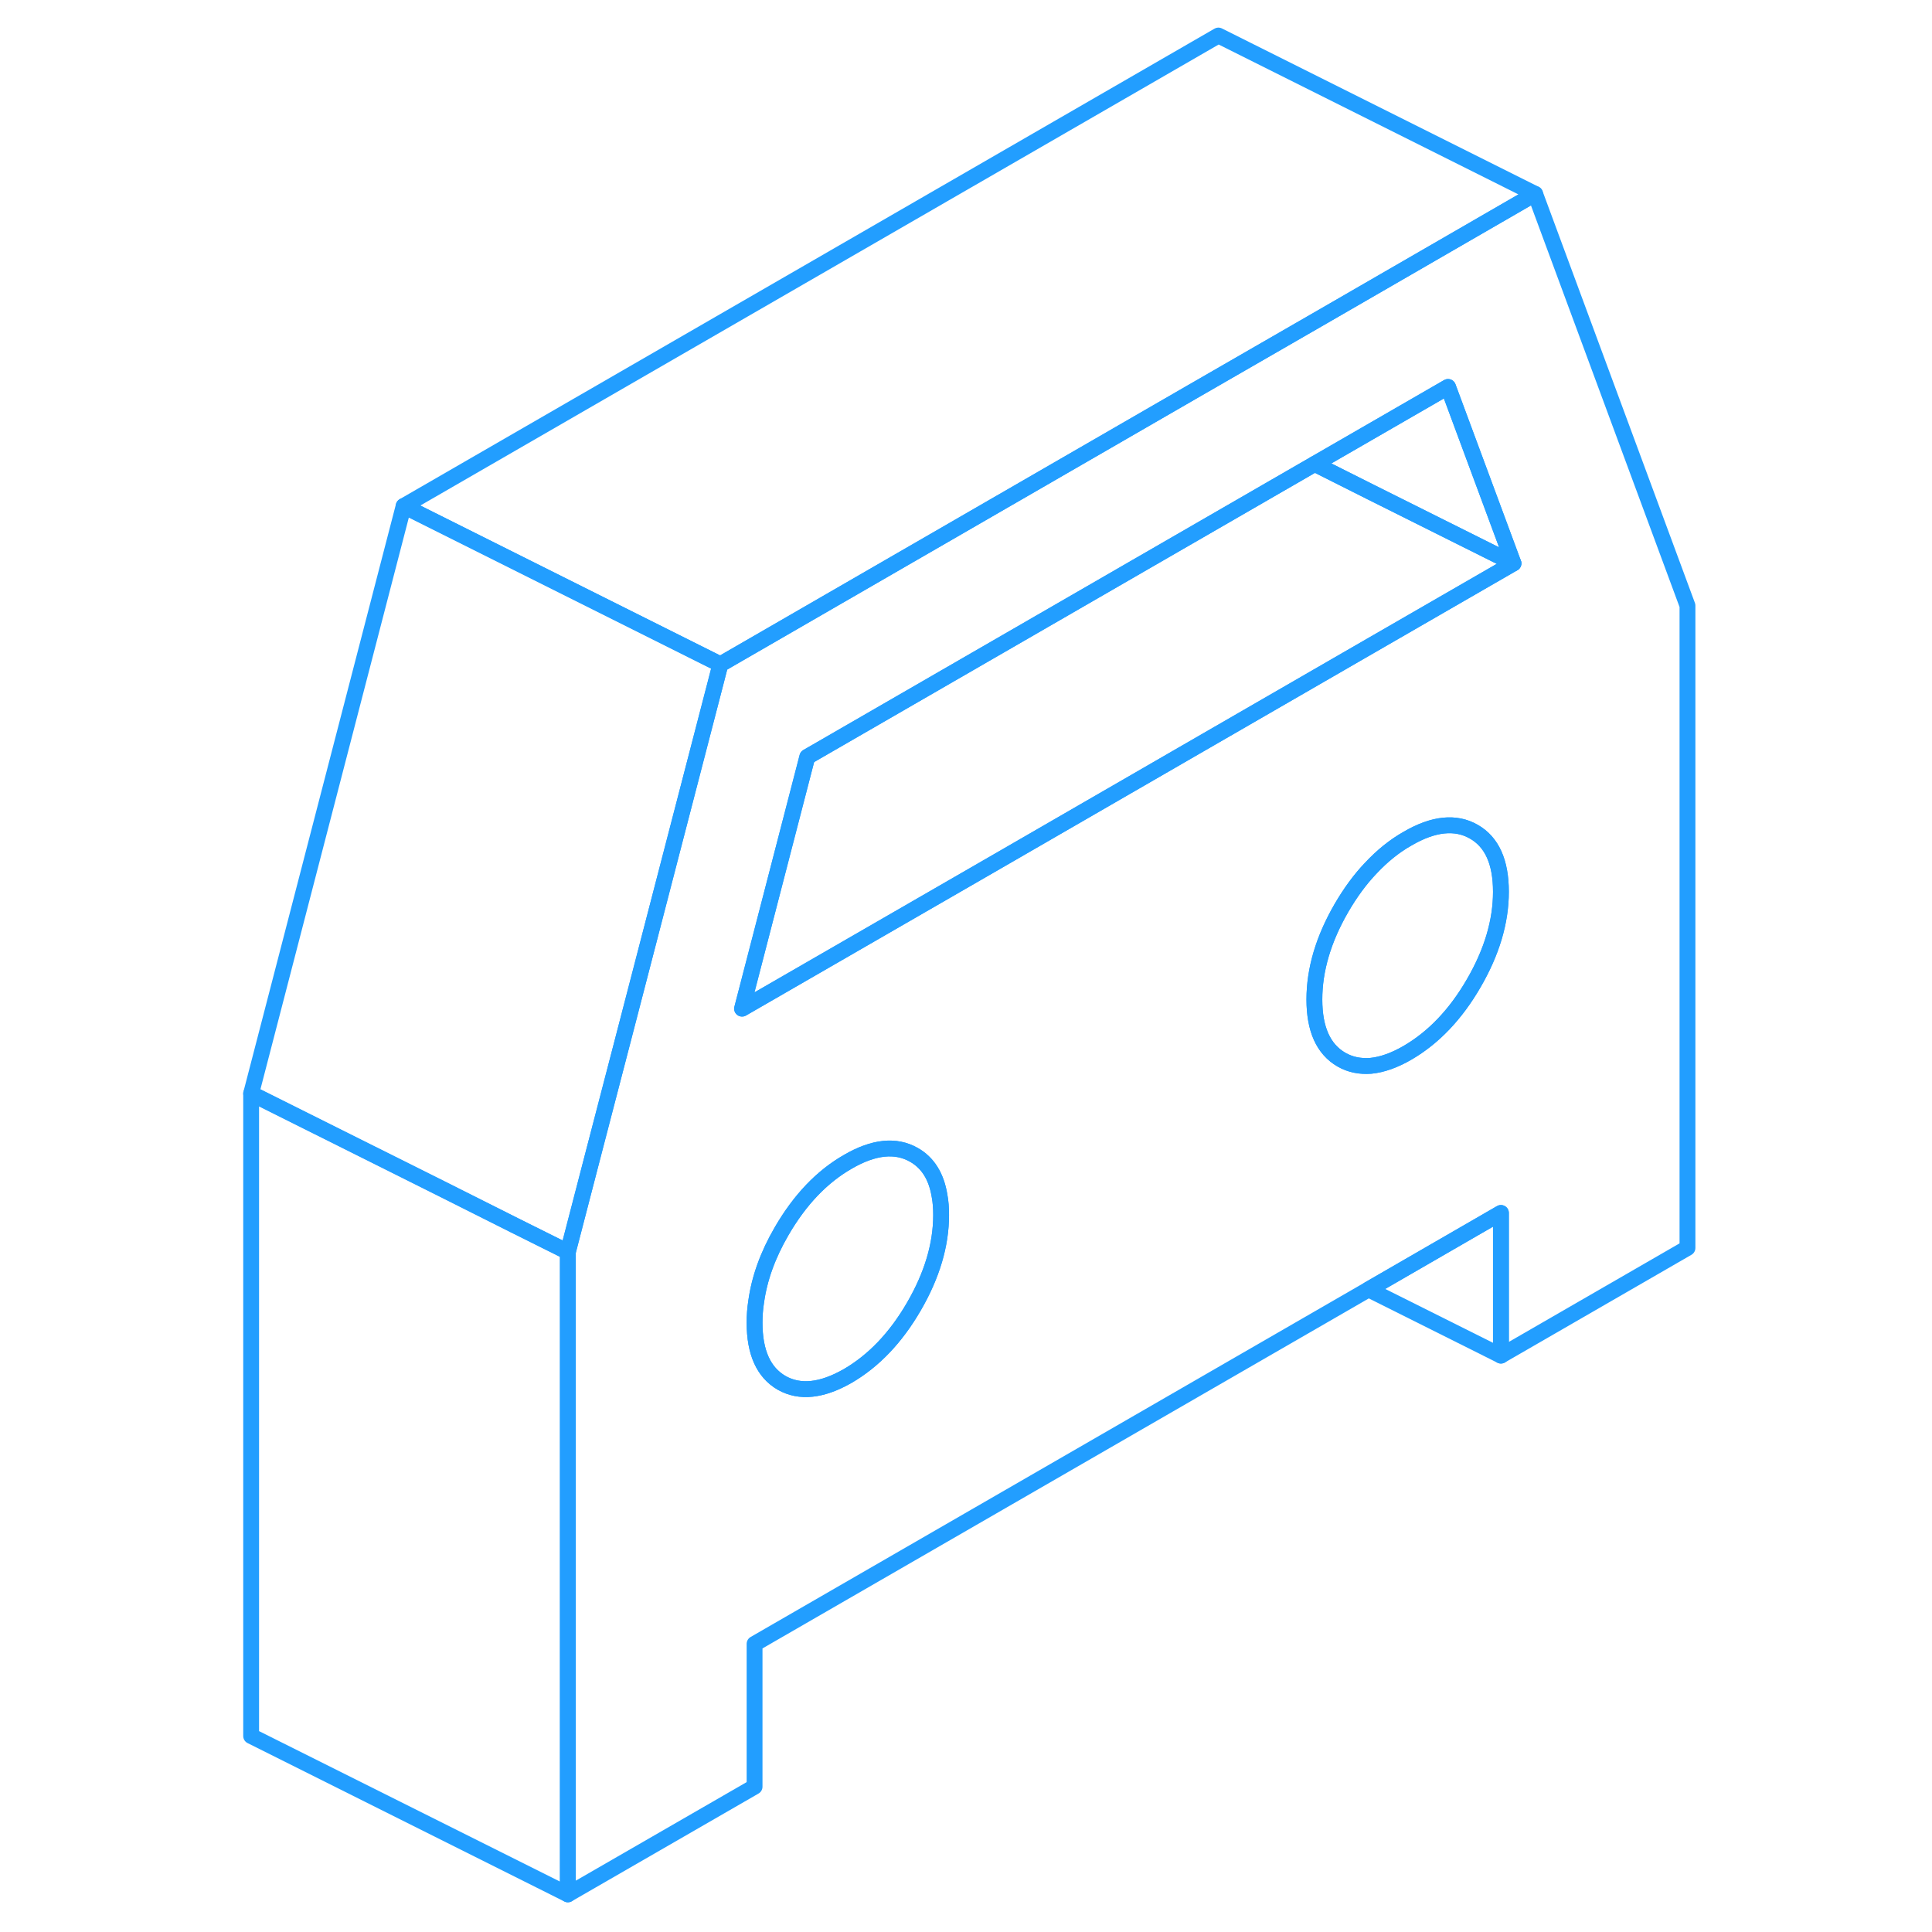 <svg width="48" height="48" viewBox="0 0 96 122" fill="none" xmlns="http://www.w3.org/2000/svg" stroke-width="1px" stroke-linecap="round" stroke-linejoin="round"><path d="M83.939 12.244L70.509 20.004L62.269 24.754L32.489 41.954L32.19 43.114L26.349 65.624L24.45 72.924L22.859 79.054V119.624L34.649 112.824V103.804L73.419 81.424L81.779 76.594V85.604L93.559 78.804V38.244L83.939 12.244ZM44.709 82.504C43.569 84.474 42.169 85.934 40.539 86.884C38.899 87.824 37.509 87.974 36.359 87.324C35.219 86.664 34.649 85.404 34.649 83.524C34.649 83.084 34.679 82.644 34.749 82.204C34.949 80.744 35.479 79.254 36.359 77.744C37.509 75.764 38.899 74.304 40.539 73.364C42.169 72.414 43.569 72.274 44.709 72.924C45.59 73.424 46.13 74.284 46.33 75.514C46.4 75.884 46.429 76.284 46.429 76.724C46.429 78.594 45.859 80.524 44.709 82.504ZM80.059 62.094C78.919 64.064 77.519 65.524 75.889 66.474C75.049 66.964 74.269 67.234 73.559 67.304C72.879 67.354 72.269 67.234 71.71 66.914C70.57 66.254 69.999 64.994 69.999 63.114C69.999 61.234 70.57 59.304 71.71 57.334C72.269 56.374 72.879 55.534 73.559 54.824C74.269 54.064 75.039 53.434 75.889 52.954C77.519 52.004 78.919 51.864 80.059 52.514C81.209 53.164 81.779 54.434 81.779 56.314C81.779 58.194 81.209 60.114 80.059 62.094ZM73.559 40.774L61.679 47.634L50.099 54.324L33.859 63.694L37.979 47.794L70.019 29.294L73.259 27.424L78.439 24.434L82.57 35.574L73.559 40.774Z" stroke="#229EFF" stroke-linejoin="round"/><path d="M81.779 56.314C81.779 58.184 81.209 60.114 80.059 62.094C78.919 64.064 77.519 65.524 75.889 66.474C75.049 66.964 74.269 67.234 73.559 67.304C72.879 67.354 72.269 67.234 71.709 66.914C70.569 66.254 69.999 64.994 69.999 63.114C69.999 61.234 70.569 59.304 71.709 57.334C72.269 56.374 72.879 55.534 73.559 54.824C74.269 54.064 75.039 53.434 75.889 52.954C77.519 52.004 78.919 51.864 80.059 52.514C81.209 53.164 81.779 54.434 81.779 56.314Z" stroke="#229EFF" stroke-linejoin="round"/><path d="M46.429 76.724C46.429 78.594 45.859 80.524 44.709 82.504C43.569 84.474 42.169 85.934 40.539 86.884C38.899 87.824 37.509 87.974 36.359 87.324C35.219 86.664 34.649 85.404 34.649 83.524C34.649 83.084 34.679 82.644 34.749 82.204C34.949 80.744 35.479 79.254 36.359 77.744C37.509 75.764 38.899 74.304 40.539 73.364C42.169 72.414 43.569 72.274 44.709 72.924C45.59 73.424 46.13 74.284 46.33 75.514C46.4 75.884 46.429 76.284 46.429 76.724Z" stroke="#229EFF" stroke-linejoin="round"/><path d="M32.489 41.954L32.19 43.114L26.349 65.624L24.45 72.924L22.859 79.054L19.509 77.384L14.809 75.024L2.859 69.054L12.489 31.954L32.489 41.954Z" stroke="#229EFF" stroke-linejoin="round"/><path d="M83.939 12.244L70.509 20.004L62.269 24.754L32.489 41.954L12.489 31.954L63.939 2.244L83.939 12.244Z" stroke="#229EFF" stroke-linejoin="round"/><path d="M82.57 35.574L73.56 31.074L70.019 29.294L73.26 27.424L78.44 24.434L82.57 35.574Z" stroke="#229EFF" stroke-linejoin="round"/><path d="M82.57 35.574L73.559 40.774L61.679 47.634L50.099 54.324L33.859 63.694L37.979 47.794L70.019 29.294L73.559 31.074L82.57 35.574Z" stroke="#229EFF" stroke-linejoin="round"/><path d="M22.859 79.054V119.624L2.859 109.624V69.054L14.809 75.024L19.509 77.384L22.859 79.054Z" stroke="#229EFF" stroke-linejoin="round"/><path d="M81.78 76.594V85.604L73.42 81.424L81.78 76.594Z" stroke="#229EFF" stroke-linejoin="round"/></svg>